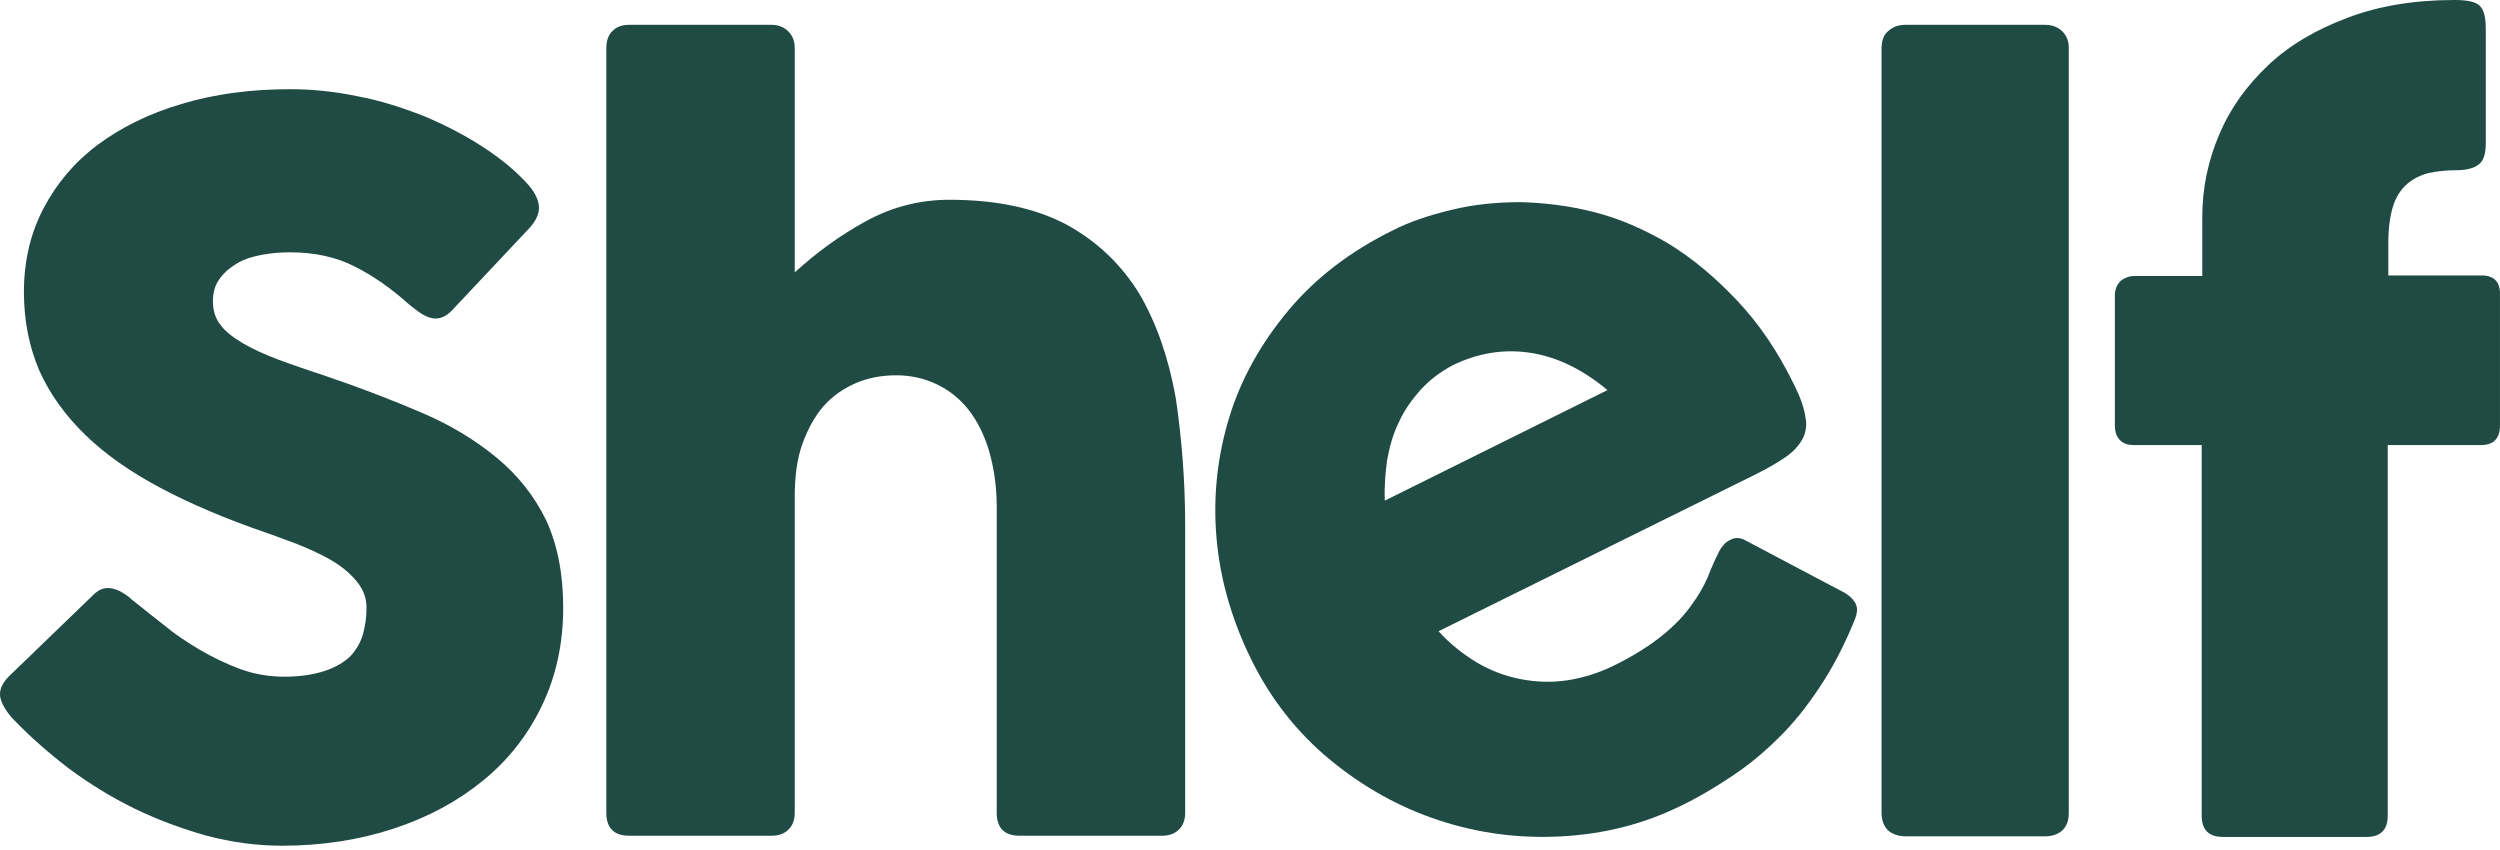 <svg width="150" height="51" viewBox="0 0 150 51" fill="none" xmlns="http://www.w3.org/2000/svg">
<path d="M29.822 27.481C28.582 26.452 27.093 25.53 25.357 24.785C23.62 24.041 21.707 23.296 19.616 22.587C18.553 22.232 17.596 21.913 16.745 21.594C15.895 21.275 15.186 20.956 14.583 20.601C13.981 20.246 13.52 19.892 13.237 19.502C12.918 19.111 12.776 18.615 12.776 18.083C12.776 17.516 12.918 17.055 13.201 16.7C13.485 16.31 13.839 16.026 14.264 15.778C14.69 15.53 15.186 15.388 15.753 15.281C16.32 15.175 16.852 15.14 17.419 15.14C18.872 15.14 20.183 15.423 21.281 15.991C22.416 16.558 23.514 17.338 24.577 18.296C24.861 18.509 25.109 18.721 25.357 18.863C25.605 19.005 25.853 19.111 26.137 19.111C26.456 19.111 26.774 18.97 27.093 18.65L31.63 13.828C32.09 13.367 32.339 12.905 32.339 12.48C32.339 12.054 32.126 11.593 31.736 11.132C30.992 10.281 30.035 9.501 28.936 8.792C27.838 8.083 26.668 7.48 25.392 6.948C24.117 6.451 22.805 6.026 21.459 5.777C20.112 5.494 18.73 5.352 17.419 5.352C15.044 5.352 12.882 5.636 10.898 6.238C8.948 6.806 7.247 7.657 5.865 8.685C4.448 9.749 3.384 11.026 2.605 12.515C1.825 14.005 1.435 15.671 1.435 17.516C1.435 19.253 1.754 20.814 2.357 22.232C2.995 23.651 3.916 24.927 5.121 26.098C6.326 27.268 7.85 28.332 9.657 29.289C11.465 30.247 13.556 31.133 15.93 31.949C16.462 32.126 17.064 32.374 17.773 32.623C18.482 32.906 19.12 33.19 19.758 33.545C20.395 33.899 20.927 34.325 21.352 34.821C21.778 35.318 21.99 35.85 21.99 36.453C21.99 37.02 21.919 37.552 21.778 38.048C21.636 38.545 21.388 38.971 21.033 39.361C20.679 39.715 20.147 40.034 19.509 40.247C18.872 40.46 18.056 40.602 17.064 40.602C16.178 40.602 15.292 40.46 14.406 40.141C13.556 39.822 12.741 39.432 11.961 38.971C11.181 38.51 10.437 38.013 9.764 37.446C9.09 36.914 8.452 36.417 7.885 35.956C7.673 35.743 7.425 35.602 7.176 35.46C6.928 35.353 6.716 35.282 6.468 35.282C6.149 35.282 5.865 35.424 5.582 35.708L0.514 40.602C0.266 40.85 0.124 41.098 0.053 41.311C-0.018 41.524 -0.018 41.772 0.053 41.985C0.124 42.198 0.23 42.41 0.372 42.623C0.514 42.836 0.691 43.049 0.868 43.226C1.861 44.255 2.959 45.212 4.164 46.134C5.369 47.021 6.68 47.836 8.062 48.51C9.445 49.184 10.898 49.716 12.386 50.141C13.875 50.531 15.399 50.744 16.922 50.744C19.332 50.744 21.565 50.39 23.62 49.716C25.676 49.042 27.448 48.084 28.972 46.843C30.496 45.602 31.665 44.113 32.516 42.34C33.366 40.566 33.792 38.616 33.792 36.453C33.792 34.396 33.437 32.658 32.764 31.204C32.055 29.75 31.063 28.509 29.822 27.481Z" fill="#204B45"/>
<path d="M68.381 17.66C67.318 15.922 65.9 14.539 64.057 13.511C62.214 12.518 59.875 11.986 56.969 11.986C55.197 11.986 53.532 12.411 51.972 13.262C50.413 14.114 48.995 15.142 47.684 16.348V2.872C47.684 2.446 47.542 2.127 47.294 1.879C47.046 1.631 46.692 1.489 46.302 1.489H37.761C37.336 1.489 37.017 1.595 36.769 1.843C36.521 2.056 36.379 2.411 36.379 2.907V48.761C36.379 49.683 36.84 50.144 37.761 50.144H46.302C46.763 50.144 47.082 50.002 47.33 49.754C47.578 49.505 47.684 49.151 47.684 48.761V29.788C47.684 28.582 47.826 27.518 48.145 26.632C48.464 25.745 48.889 24.965 49.421 24.362C49.952 23.759 50.626 23.298 51.37 22.979C52.114 22.66 52.929 22.518 53.78 22.518C54.63 22.518 55.445 22.695 56.19 23.05C56.934 23.405 57.572 23.901 58.103 24.575C58.635 25.249 59.06 26.1 59.344 27.057C59.627 28.05 59.804 29.15 59.804 30.426V48.761C59.804 49.683 60.265 50.144 61.187 50.144H69.728C70.188 50.144 70.507 50.002 70.755 49.754C71.003 49.505 71.11 49.151 71.11 48.761V31.561C71.11 28.795 70.897 26.242 70.543 23.866C70.117 21.49 69.409 19.433 68.381 17.66Z" fill="#204B45"/>
<path d="M110.412 35.428L104.706 32.413C104.387 32.236 104.068 32.236 103.784 32.413C103.536 32.52 103.359 32.732 103.182 33.016C102.934 33.513 102.686 34.044 102.473 34.612C102.225 35.179 101.906 35.747 101.481 36.314C101.056 36.917 100.489 37.52 99.744 38.123C99 38.726 98.008 39.364 96.767 39.967C95.882 40.392 94.96 40.676 94.039 40.818C93.082 40.96 92.16 40.924 91.239 40.747C90.317 40.57 89.467 40.251 88.616 39.754C87.801 39.258 87.022 38.655 86.313 37.874L105.379 28.441C106.088 28.087 106.691 27.732 107.151 27.413C107.612 27.094 107.931 26.739 108.144 26.349C108.356 25.959 108.427 25.498 108.321 25.002C108.25 24.505 108.037 23.867 107.683 23.157C106.691 21.101 105.521 19.398 104.21 18.015C102.898 16.632 101.552 15.498 100.099 14.611C98.646 13.76 97.193 13.121 95.669 12.731C94.145 12.341 92.656 12.164 91.239 12.129C89.786 12.129 88.404 12.27 87.092 12.59C85.781 12.909 84.576 13.299 83.549 13.831C81.032 15.072 78.941 16.668 77.311 18.618C75.681 20.569 74.476 22.696 73.767 25.002C73.058 27.307 72.775 29.718 72.987 32.236C73.2 34.754 73.909 37.201 75.079 39.577C76.248 41.953 77.843 43.974 79.827 45.605C81.812 47.237 83.974 48.442 86.348 49.222C88.723 50.003 91.168 50.322 93.72 50.18C96.271 50.038 98.681 49.435 100.949 48.3C101.977 47.804 102.969 47.201 103.926 46.563C104.883 45.925 105.805 45.18 106.691 44.293C107.576 43.442 108.392 42.414 109.171 41.243C109.951 40.073 110.66 38.726 111.262 37.236C111.439 36.811 111.475 36.491 111.333 36.208C111.156 35.889 110.872 35.64 110.412 35.428ZM83.23 27.59C83.371 26.81 83.584 26.03 83.938 25.321C84.257 24.611 84.718 23.973 85.25 23.37C85.781 22.803 86.419 22.306 87.163 21.916C88.687 21.172 90.247 20.923 91.841 21.172C93.436 21.42 94.96 22.165 96.448 23.406L83.088 30.037C83.052 29.186 83.123 28.37 83.23 27.59Z" fill="#204B45"/>
<path d="M122.71 1.489H114.346C113.921 1.489 113.602 1.595 113.318 1.843C113.035 2.056 112.893 2.411 112.893 2.907V48.761C112.893 49.222 113.035 49.576 113.283 49.824C113.531 50.037 113.885 50.179 114.346 50.179H122.71C123.17 50.179 123.525 50.037 123.773 49.789C124.021 49.541 124.127 49.186 124.127 48.796V2.872C124.127 2.446 123.986 2.127 123.737 1.879C123.489 1.631 123.135 1.489 122.71 1.489Z" fill="#204B45"/>
<path d="M148.899 16.526H143.3V14.54C143.3 13.653 143.406 12.944 143.583 12.377C143.76 11.809 144.044 11.383 144.398 11.064C144.753 10.745 145.178 10.532 145.674 10.391C146.17 10.284 146.737 10.213 147.375 10.213C147.942 10.213 148.403 10.107 148.687 9.894C149.005 9.681 149.147 9.256 149.147 8.582V1.738C149.147 1.064 149.041 0.603 148.793 0.355C148.545 0.106 148.049 -1.52588e-05 147.269 -1.52588e-05C144.859 -1.52588e-05 142.733 0.355 140.854 1.064C138.976 1.773 137.381 2.695 136.106 3.901C134.83 5.107 133.837 6.454 133.164 8.05C132.491 9.61 132.136 11.277 132.136 13.05V16.561H128.061C127.742 16.561 127.494 16.668 127.246 16.845C127.033 17.058 126.891 17.341 126.891 17.731V25.533C126.891 25.923 126.998 26.207 127.21 26.42C127.423 26.633 127.706 26.703 128.025 26.703H132.101V48.938C132.101 49.79 132.526 50.215 133.377 50.215H141.988C142.839 50.215 143.264 49.79 143.264 48.938V26.703H148.864C149.608 26.703 149.998 26.313 149.998 25.533V17.731C150.033 16.916 149.643 16.526 148.899 16.526Z" fill="#204B45"/>
</svg>
